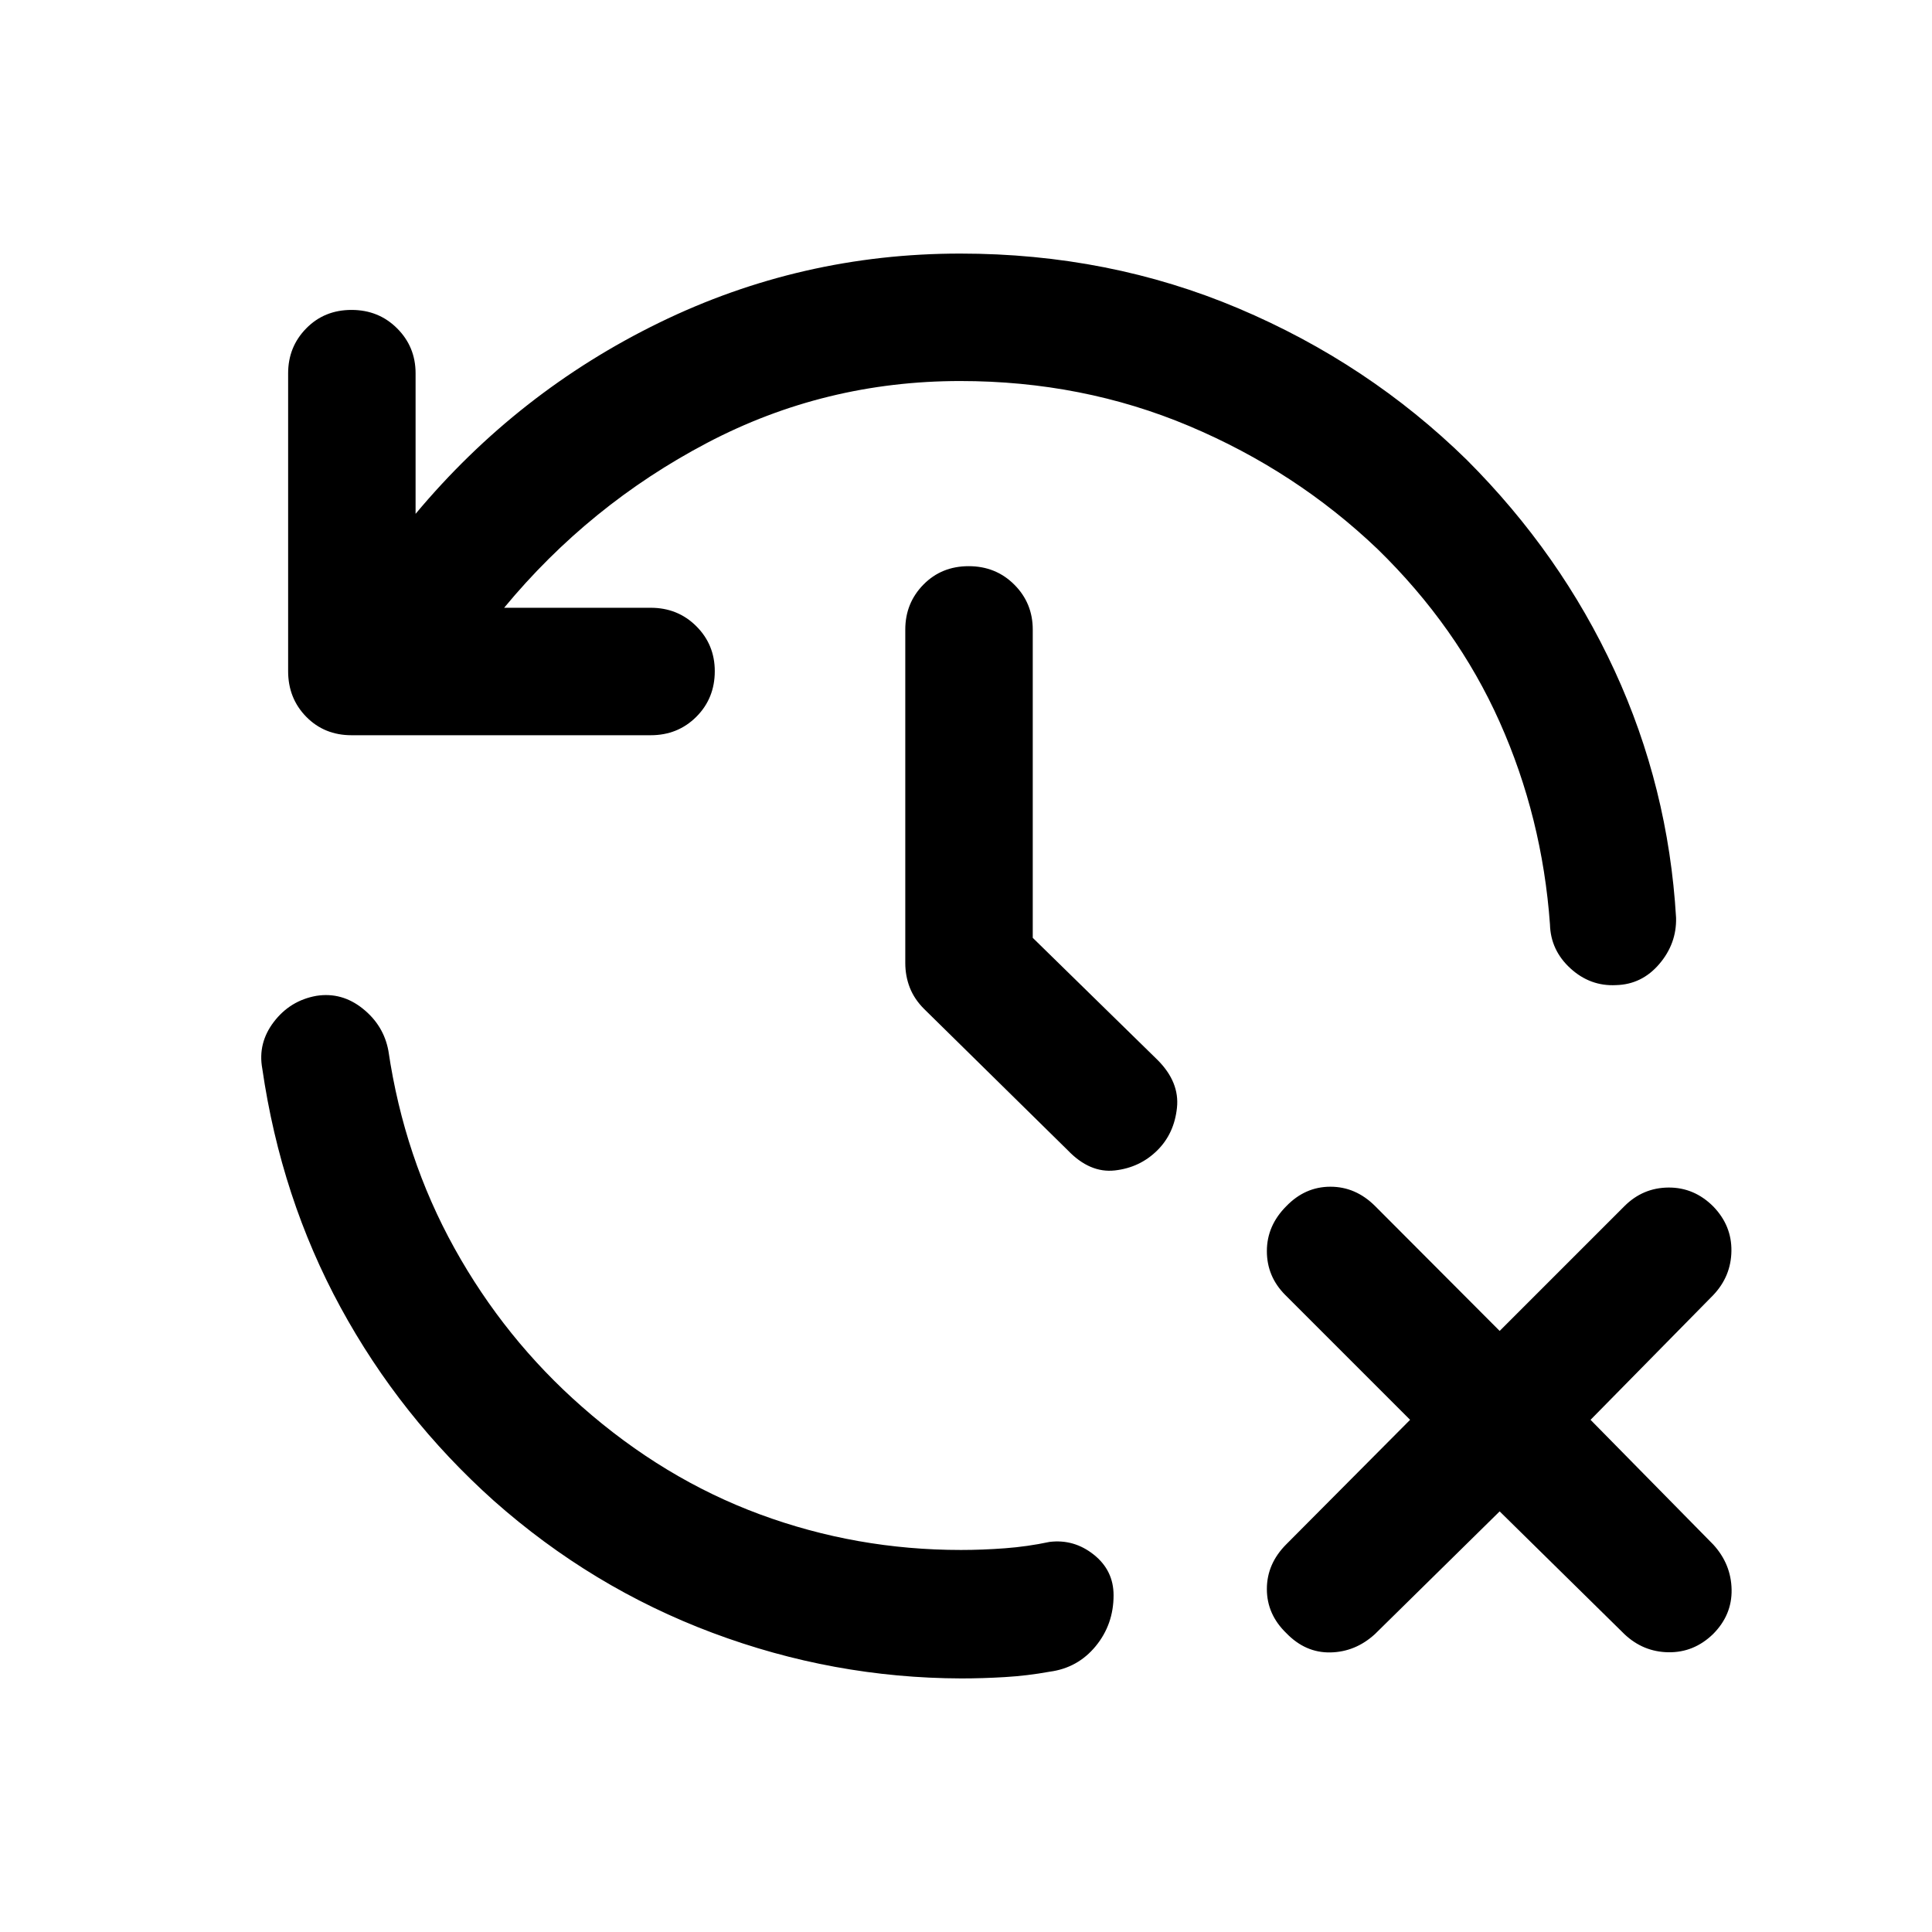 <svg xmlns="http://www.w3.org/2000/svg" height="40" viewBox="0 -960 960 960" width="40"><path d="M553.33-167.33q0 14.5-8.91 25.33-8.92 10.83-22.92 12.67-11 2-22.08 2.66-11.09.67-21.75.67Q414-126.17 354-148.67t-108.67-65.66q-46.5-41.67-76.08-96-29.58-54.34-38.92-118.67-2.33-12.67 5.75-23.25 8.09-10.58 21.09-12.92 12.66-2 23.08 6.34 10.42 8.33 12.75 21 7.83 53 32.83 98.08T289.17-261q40.66 35.83 88.5 53.5 47.83 17.67 99.83 17.67 10.67 0 21.83-.84 11.17-.83 22.17-3.16 12.17-1.5 22 6.33t9.83 20.17ZM745.17-209l-62 61q-9.67 8.83-22.09 9.08-12.41.25-21.91-9.58-9.67-9.33-9.67-21.92 0-12.58 9.67-22.25l61.5-61.83-62-62q-9.17-9.17-9.17-21.83 0-12.67 9.67-22.34 9.33-9.66 21.91-9.66 12.59 0 22.25 9.66l61.84 62 62-62q9.16-9.16 21.91-9.25 12.75-.08 22.25 9.42 9.17 9.5 9 22.08-.16 12.59-9 21.92l-61 62 61 62q8.84 9.67 9.09 22.33.25 12.67-9.25 22.17-9.5 9.17-22.09 9-12.58-.17-21.91-9l-62-61Zm-268-561.67q-67.34 0-125.84 30.75T250.5-658h72.83q13.5 0 22.67 9.17 9.17 9.16 9.17 22.33 0 13.5-9.17 22.67-9.17 9.16-22.67 9.16H174.67q-13.5 0-22.5-9.16-9-9.17-9-22.67v-148q0-13.17 9-22.33 9-9.17 22.5-9.17t22.66 9.17q9.17 9.16 9.17 22.33v69.83q50.67-60.66 121.08-95Q398-834 477.17-834q73.83 0 138.25 27.25 64.41 27.25 113.41 75.25 46.67 46.67 73.42 104.67T832.83-504q.34 12.83-8.33 23T803-470.5q-12.83.67-22.67-8.33-9.83-9-10.16-21.84-3.84-53.16-25-100.58-21.17-47.42-60.67-85.92-40.67-38.83-93.67-61.16-53-22.34-113.66-22.34Zm36 276.67 62 60.67q11 11 9.66 23.75-1.33 12.75-9.66 21.08-8.67 8.67-21.17 10.08-12.5 1.42-23.5-10.08l-71.33-70.17q-4.84-4.83-7.09-10.58t-2.25-12.25v-165.67q0-13.16 9-22.33 9-9.17 22.5-9.17T504-669.5q9.17 9.17 9.17 22.33V-494Z"/></svg>